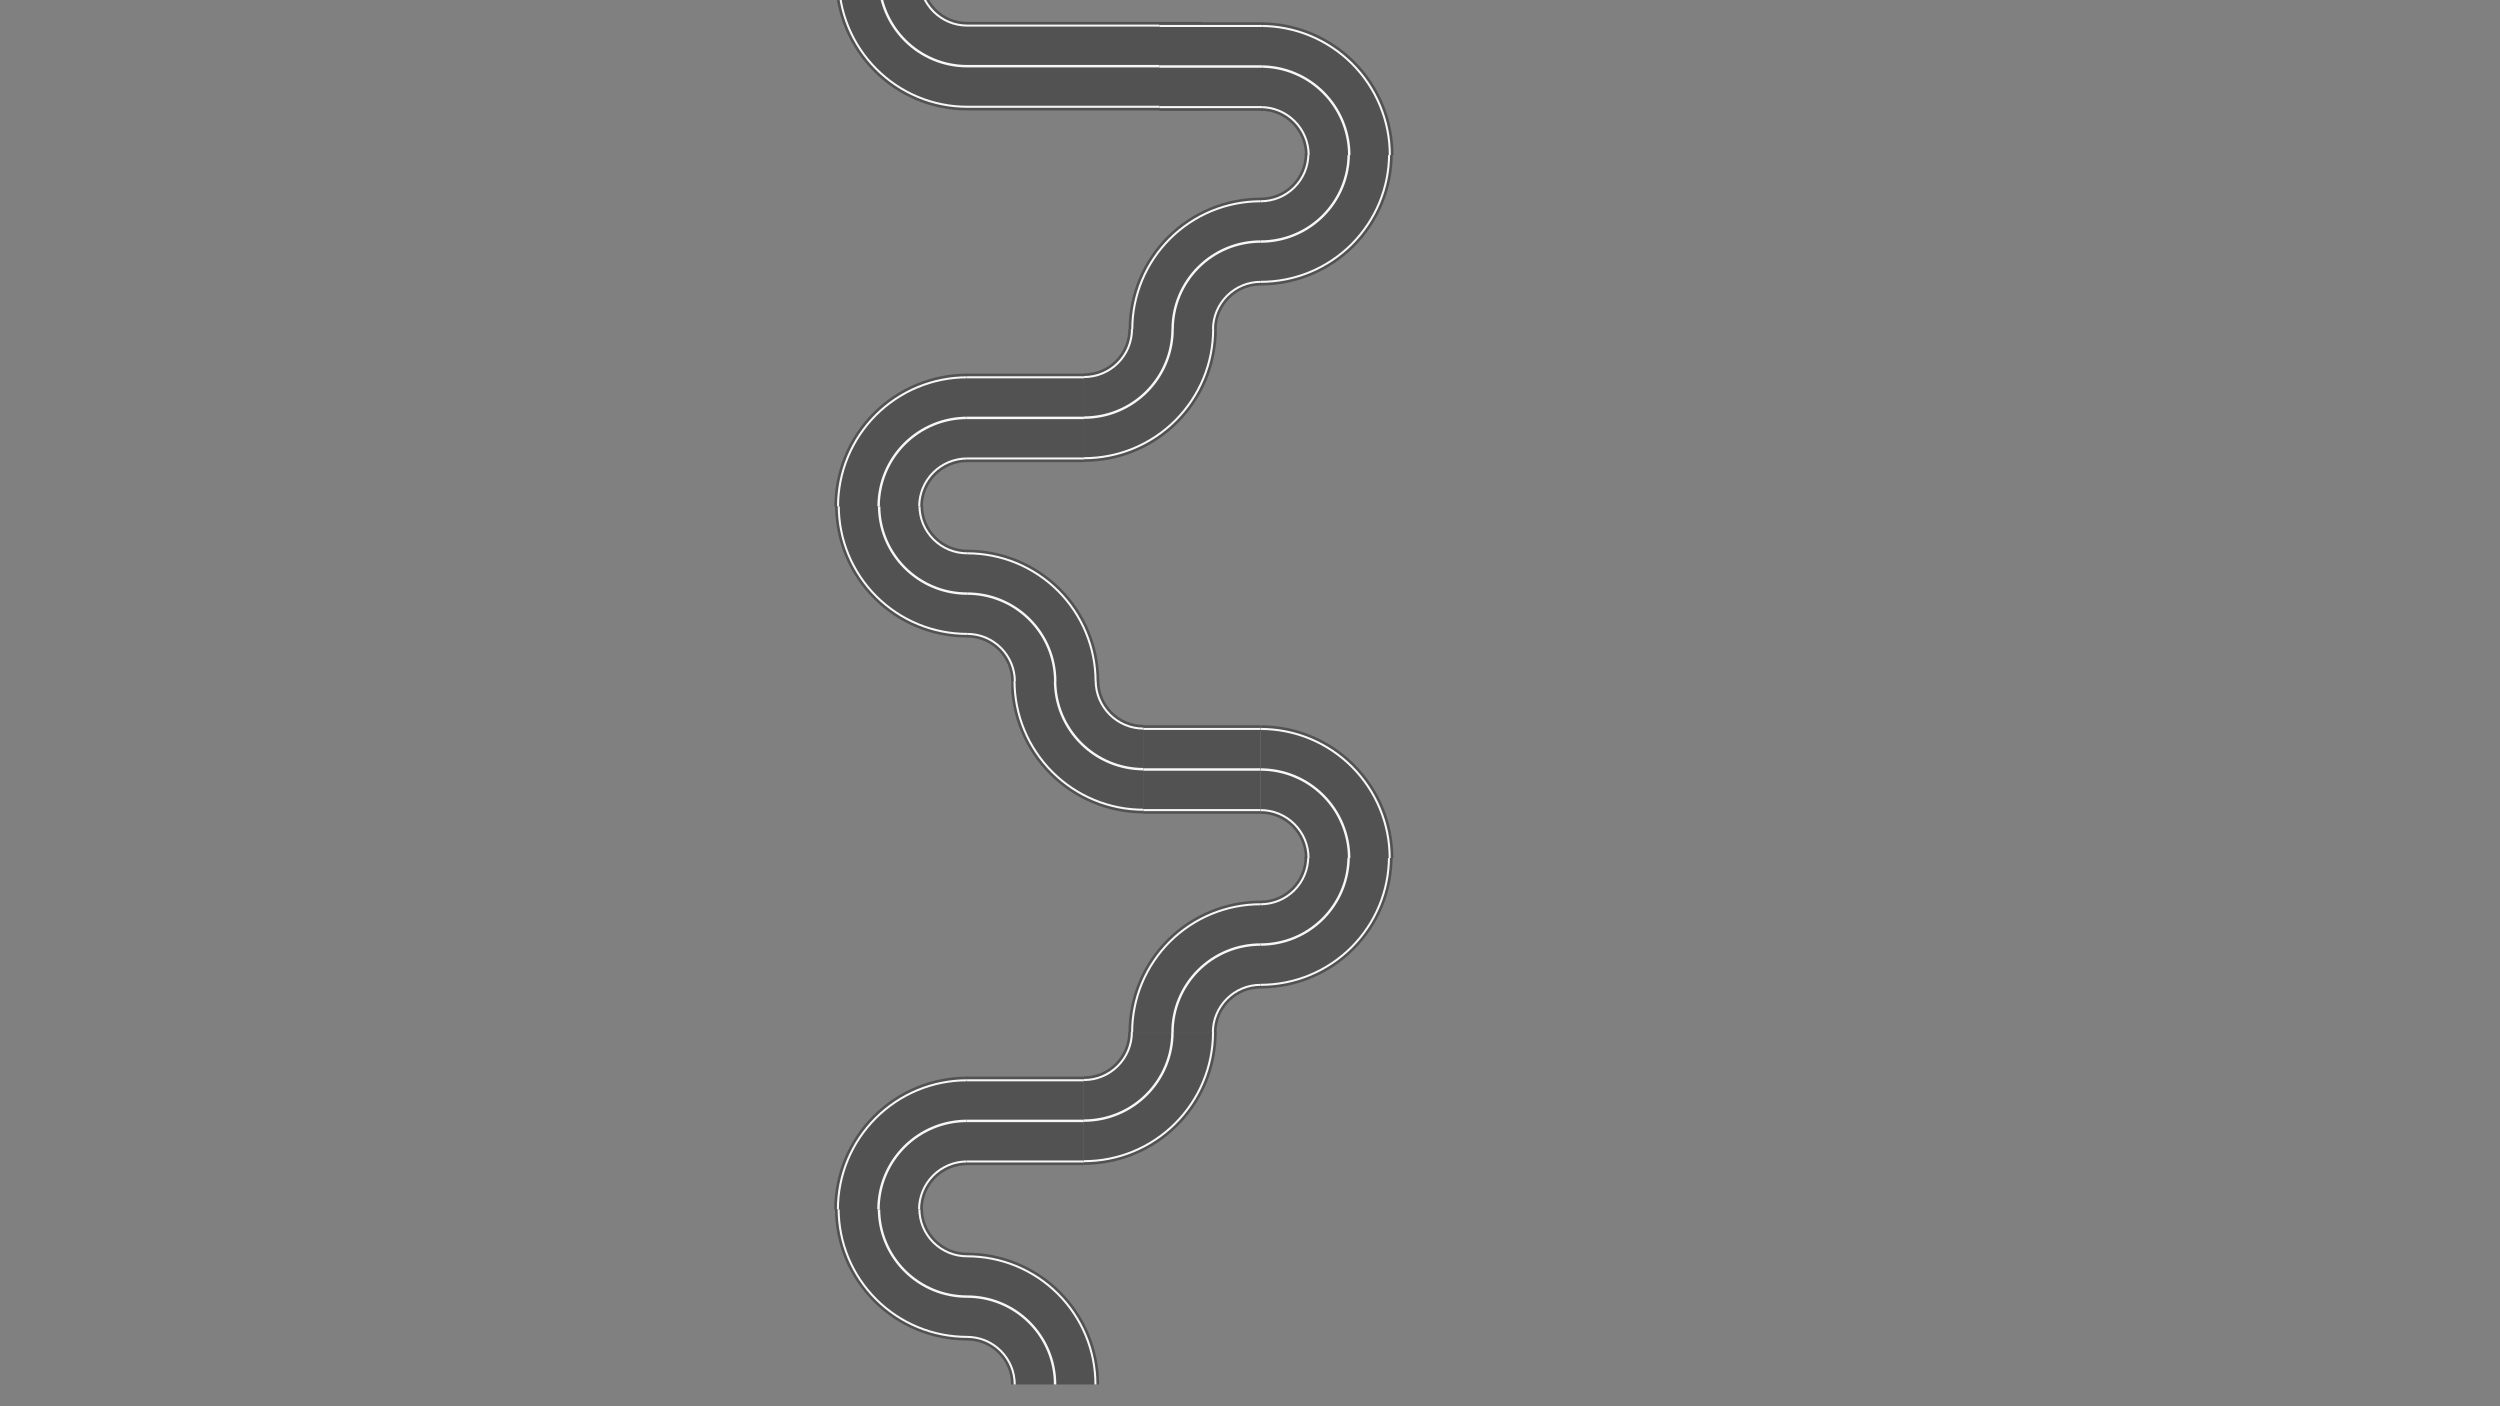 <svg xmlns="http://www.w3.org/2000/svg" xmlns:xlink="http://www.w3.org/1999/xlink" width="1920" zoomAndPan="magnify" viewBox="0 0 1440 810" height="1080" preserveAspectRatio="xMidYMid meet" version="1.0"><rect x="0" y="0" width="1440" height="810" fill="#808080" stroke="none"/><defs><clipPath id="a7f97deaba"><path d="M 480.852 0 L 692.352 0 L 692.352 63.621 L 480.852 63.621 Z M 480.852 0 " clip-rule="nonzero"/></clipPath><clipPath id="700c9e5f57"><path d="M 505 0 L 692.352 0 L 692.352 39 L 505 39 Z M 505 0 " clip-rule="nonzero"/></clipPath><clipPath id="6a37f607d3"><path d="M 482 0 L 692.352 0 L 692.352 63 L 482 63 Z M 482 0 " clip-rule="nonzero"/></clipPath><clipPath id="191a17c1ea"><path d="M 529 0 L 692.352 0 L 692.352 16 L 529 16 Z M 529 0 " clip-rule="nonzero"/></clipPath><clipPath id="0723689d15"><path d="M 650.035 88.496 L 802.285 88.496 L 802.285 189.746 L 650.035 189.746 Z M 650.035 88.496 " clip-rule="nonzero"/></clipPath><clipPath id="7c2ecef7d4"><path d="M 726 88.496 L 778 88.496 L 778 140 L 726 140 Z M 726 88.496 " clip-rule="nonzero"/></clipPath><clipPath id="411dab19c9"><path d="M 726 88.496 L 801 88.496 L 801 163 L 726 163 Z M 726 88.496 " clip-rule="nonzero"/></clipPath><clipPath id="73372b2192"><path d="M 726 88.496 L 755 88.496 L 755 117 L 726 117 Z M 726 88.496 " clip-rule="nonzero"/></clipPath><clipPath id="777d02988e"><path d="M 674 138 L 727 138 L 727 189.746 L 674 189.746 Z M 674 138 " clip-rule="nonzero"/></clipPath><clipPath id="3ce01828db"><path d="M 651 115 L 727 115 L 727 189.746 L 651 189.746 Z M 651 115 " clip-rule="nonzero"/></clipPath><clipPath id="78a8068e88"><path d="M 698 161 L 727 161 L 727 189.746 L 698 189.746 Z M 698 161 " clip-rule="nonzero"/></clipPath><clipPath id="4af697faa4"><path d="M 481 291.305 L 633.219 291.305 L 633.219 392.297 L 481 392.297 Z M 481 291.305 " clip-rule="nonzero"/></clipPath><clipPath id="975aeb5cd0"><path d="M 557 341 L 609 341 L 609 392.297 L 557 392.297 Z M 557 341 " clip-rule="nonzero"/></clipPath><clipPath id="1de8e75ec0"><path d="M 557 318 L 632 318 L 632 392.297 L 557 392.297 Z M 557 318 " clip-rule="nonzero"/></clipPath><clipPath id="280b77afe3"><path d="M 557 364 L 586 364 L 586 392.297 L 557 392.297 Z M 557 364 " clip-rule="nonzero"/></clipPath><clipPath id="e66d56277e"><path d="M 505 291.305 L 558 291.305 L 558 343 L 505 343 Z M 505 291.305 " clip-rule="nonzero"/></clipPath><clipPath id="ee45ea6314"><path d="M 482 291.305 L 558 291.305 L 558 366 L 482 366 Z M 482 291.305 " clip-rule="nonzero"/></clipPath><clipPath id="dc62e1e638"><path d="M 529 291.305 L 558 291.305 L 558 320 L 529 320 Z M 529 291.305 " clip-rule="nonzero"/></clipPath><clipPath id="6fe024ac06"><path d="M 726.168 12.82 L 802.668 12.82 L 802.668 89.32 L 726.168 89.32 Z M 726.168 12.82 " clip-rule="nonzero"/></clipPath><clipPath id="9797e7d493"><path d="M 726.168 37 L 778 37 L 778 89.32 L 726.168 89.32 Z M 726.168 37 " clip-rule="nonzero"/></clipPath><clipPath id="c0932c8555"><path d="M 726.168 14 L 802 14 L 802 89.32 L 726.168 89.32 Z M 726.168 14 " clip-rule="nonzero"/></clipPath><clipPath id="50dbd0c97f"><path d="M 726.168 61 L 755 61 L 755 89.32 L 726.168 89.32 Z M 726.168 61 " clip-rule="nonzero"/></clipPath><clipPath id="2fe3d5db3a"><path d="M 480.867 215.203 L 557.086 215.203 L 557.086 291.703 L 480.867 291.703 Z M 480.867 215.203 " clip-rule="nonzero"/></clipPath><clipPath id="18ba6b0e98"><path d="M 505 239 L 557.086 239 L 557.086 291.703 L 505 291.703 Z M 505 239 " clip-rule="nonzero"/></clipPath><clipPath id="d8c963f7ea"><path d="M 482 216 L 557.086 216 L 557.086 291.703 L 482 291.703 Z M 482 216 " clip-rule="nonzero"/></clipPath><clipPath id="093a48679f"><path d="M 528 263 L 557.086 263 L 557.086 291.703 L 528 291.703 Z M 528 263 " clip-rule="nonzero"/></clipPath><clipPath id="f24af5346d"><path d="M 624.41 189.809 L 700.91 189.809 L 700.91 266.051 L 624.41 266.051 Z M 624.41 189.809 " clip-rule="nonzero"/></clipPath><clipPath id="63db417d7d"><path d="M 624.41 189.809 L 677 189.809 L 677 242 L 624.41 242 Z M 624.41 189.809 " clip-rule="nonzero"/></clipPath><clipPath id="17421bd823"><path d="M 624.41 189.809 L 700 189.809 L 700 265 L 624.41 265 Z M 624.41 189.809 " clip-rule="nonzero"/></clipPath><clipPath id="88e882a8a8"><path d="M 624.41 189.809 L 653 189.809 L 653 218 L 624.41 218 Z M 624.41 189.809 " clip-rule="nonzero"/></clipPath><clipPath id="9e9639752f"><path d="M 582.484 392.305 L 658.727 392.305 L 658.727 468.547 L 582.484 468.547 Z M 582.484 392.305 " clip-rule="nonzero"/></clipPath><clipPath id="93aaf64545"><path d="M 607 392.305 L 658.727 392.305 L 658.727 444 L 607 444 Z M 607 392.305 " clip-rule="nonzero"/></clipPath><clipPath id="6d77b437c4"><path d="M 583 392.305 L 658.727 392.305 L 658.727 468 L 583 468 Z M 583 392.305 " clip-rule="nonzero"/></clipPath><clipPath id="2c047acd31"><path d="M 630 392.305 L 658.727 392.305 L 658.727 421 L 630 421 Z M 630 392.305 " clip-rule="nonzero"/></clipPath><clipPath id="dc41d6c5b9"><path d="M 556.852 215.203 L 624.352 215.203 L 624.352 266.203 L 556.852 266.203 Z M 556.852 215.203 " clip-rule="nonzero"/></clipPath><clipPath id="0bd7847543"><path d="M 556.852 239 L 624.352 239 L 624.352 242 L 556.852 242 Z M 556.852 239 " clip-rule="nonzero"/></clipPath><clipPath id="d3e0842016"><path d="M 556.852 216 L 624.352 216 L 624.352 218 L 556.852 218 Z M 556.852 216 " clip-rule="nonzero"/></clipPath><clipPath id="10fdb362d1"><path d="M 556.852 263 L 624.352 263 L 624.352 265 L 556.852 265 Z M 556.852 263 " clip-rule="nonzero"/></clipPath><clipPath id="55e60b419e"><path d="M 658.543 417.742 L 726.043 417.742 L 726.043 468.742 L 658.543 468.742 Z M 658.543 417.742 " clip-rule="nonzero"/></clipPath><clipPath id="432385e795"><path d="M 658.543 442 L 726.043 442 L 726.043 444 L 658.543 444 Z M 658.543 442 " clip-rule="nonzero"/></clipPath><clipPath id="7b43d5c59b"><path d="M 658.543 419 L 726.043 419 L 726.043 421 L 658.543 421 Z M 658.543 419 " clip-rule="nonzero"/></clipPath><clipPath id="e5edb8c665"><path d="M 658.543 466 L 726.043 466 L 726.043 468 L 658.543 468 Z M 658.543 466 " clip-rule="nonzero"/></clipPath><clipPath id="f09494a69f"><path d="M 667.77 12.82 L 727.02 12.82 L 727.02 63.82 L 667.77 63.82 Z M 667.77 12.82 " clip-rule="nonzero"/></clipPath><clipPath id="b52d8e0ada"><path d="M 667.77 37 L 727.02 37 L 727.02 40 L 667.77 40 Z M 667.77 37 " clip-rule="nonzero"/></clipPath><clipPath id="d5a7dc8c84"><path d="M 667.77 14 L 727.02 14 L 727.02 16 L 667.77 16 Z M 667.77 14 " clip-rule="nonzero"/></clipPath><clipPath id="6f8b058f0e"><path d="M 667.77 61 L 727.02 61 L 727.02 63 L 667.77 63 Z M 667.77 61 " clip-rule="nonzero"/></clipPath><clipPath id="ab91b1685c"><path d="M 650 493.422 L 802.203 493.422 L 802.203 594.672 L 650 594.672 Z M 650 493.422 " clip-rule="nonzero"/></clipPath><clipPath id="165b1c4297"><path d="M 726 493.422 L 778 493.422 L 778 545 L 726 545 Z M 726 493.422 " clip-rule="nonzero"/></clipPath><clipPath id="bd9b4b834f"><path d="M 726 493.422 L 801 493.422 L 801 568 L 726 568 Z M 726 493.422 " clip-rule="nonzero"/></clipPath><clipPath id="f2bcee5be8"><path d="M 726 493.422 L 755 493.422 L 755 522 L 726 522 Z M 726 493.422 " clip-rule="nonzero"/></clipPath><clipPath id="529f435c43"><path d="M 674 543 L 727 543 L 727 594.672 L 674 594.672 Z M 674 543 " clip-rule="nonzero"/></clipPath><clipPath id="e15c391028"><path d="M 651 520 L 727 520 L 727 594.672 L 651 594.672 Z M 651 520 " clip-rule="nonzero"/></clipPath><clipPath id="197a7eb0b3"><path d="M 698 566 L 727 566 L 727 594.672 L 698 594.672 Z M 698 566 " clip-rule="nonzero"/></clipPath><clipPath id="a75d6496b9"><path d="M 480.887 696.227 L 633.137 696.227 L 633.137 797.219 L 480.887 797.219 Z M 480.887 696.227 " clip-rule="nonzero"/></clipPath><clipPath id="0e8f3a764e"><path d="M 557 746 L 609 746 L 609 797.219 L 557 797.219 Z M 557 746 " clip-rule="nonzero"/></clipPath><clipPath id="182c9e99eb"><path d="M 557 723 L 632 723 L 632 797.219 L 557 797.219 Z M 557 723 " clip-rule="nonzero"/></clipPath><clipPath id="2000b512d8"><path d="M 557 769 L 586 769 L 586 797.219 L 557 797.219 Z M 557 769 " clip-rule="nonzero"/></clipPath><clipPath id="e2aa8e9610"><path d="M 505 696.227 L 558 696.227 L 558 748 L 505 748 Z M 505 696.227 " clip-rule="nonzero"/></clipPath><clipPath id="d206a54347"><path d="M 482 696.227 L 558 696.227 L 558 771 L 482 771 Z M 482 696.227 " clip-rule="nonzero"/></clipPath><clipPath id="3820583161"><path d="M 528 696.227 L 558 696.227 L 558 725 L 528 725 Z M 528 696.227 " clip-rule="nonzero"/></clipPath><clipPath id="61fb5e8561"><path d="M 726.09 417.742 L 802.59 417.742 L 802.59 494.242 L 726.09 494.242 Z M 726.09 417.742 " clip-rule="nonzero"/></clipPath><clipPath id="740b0546ef"><path d="M 726.09 442 L 778 442 L 778 494.242 L 726.09 494.242 Z M 726.09 442 " clip-rule="nonzero"/></clipPath><clipPath id="c815710bdb"><path d="M 726.09 419 L 802 419 L 802 494.242 L 726.09 494.242 Z M 726.09 419 " clip-rule="nonzero"/></clipPath><clipPath id="094d353d77"><path d="M 726.09 466 L 755 466 L 755 494.242 L 726.09 494.242 Z M 726.09 466 " clip-rule="nonzero"/></clipPath><clipPath id="0791deba7d"><path d="M 480.789 620.125 L 557.008 620.125 L 557.008 696.625 L 480.789 696.625 Z M 480.789 620.125 " clip-rule="nonzero"/></clipPath><clipPath id="a5881ff50f"><path d="M 505 644 L 557.008 644 L 557.008 696.625 L 505 696.625 Z M 505 644 " clip-rule="nonzero"/></clipPath><clipPath id="1f79066592"><path d="M 482 621 L 557.008 621 L 557.008 696.625 L 482 696.625 Z M 482 621 " clip-rule="nonzero"/></clipPath><clipPath id="a58b66e325"><path d="M 528 668 L 557.008 668 L 557.008 696.625 L 528 696.625 Z M 528 668 " clip-rule="nonzero"/></clipPath><clipPath id="5b9bf193a3"><path d="M 624.332 594.73 L 700.832 594.73 L 700.832 670.973 L 624.332 670.973 Z M 624.332 594.73 " clip-rule="nonzero"/></clipPath><clipPath id="4e19800ab7"><path d="M 624.332 594.73 L 677 594.73 L 677 647 L 624.332 647 Z M 624.332 594.73 " clip-rule="nonzero"/></clipPath><clipPath id="ce87eb7340"><path d="M 624.332 594.73 L 700 594.73 L 700 670 L 624.332 670 Z M 624.332 594.73 " clip-rule="nonzero"/></clipPath><clipPath id="e686e8db64"><path d="M 624.332 594.73 L 653 594.73 L 653 623 L 624.332 623 Z M 624.332 594.73 " clip-rule="nonzero"/></clipPath><clipPath id="45f1a682f0"><path d="M 556.773 620.125 L 624.273 620.125 L 624.273 671.125 L 556.773 671.125 Z M 556.773 620.125 " clip-rule="nonzero"/></clipPath><clipPath id="1fc26a1f45"><path d="M 556.773 644 L 624.273 644 L 624.273 647 L 556.773 647 Z M 556.773 644 " clip-rule="nonzero"/></clipPath><clipPath id="49d52d8776"><path d="M 556.773 621 L 624.273 621 L 624.273 623 L 556.773 623 Z M 556.773 621 " clip-rule="nonzero"/></clipPath><clipPath id="ad8afd2957"><path d="M 556.773 668 L 624.273 668 L 624.273 670 L 556.773 670 Z M 556.773 668 " clip-rule="nonzero"/></clipPath></defs><g clip-path="url(#a7f97deaba)"><path fill="#525252" d="M 482.43 2.023 C 483.398 6.941 484.855 11.773 486.77 16.41 C 490.59 25.684 496.242 34.152 503.273 41.215 C 510.305 48.281 518.73 53.961 527.965 57.801 C 532.578 59.723 537.387 61.188 542.285 62.16 C 547.102 63.121 552.004 63.602 556.875 63.621 L 556.875 63.625 L 692.23 63.625 L 692.23 12.625 L 557.109 12.625 C 553.723 12.613 550.461 11.961 547.406 10.691 C 544.359 9.426 541.531 7.531 539.164 5.152 C 536.801 2.773 534.914 -0.062 533.656 -3.129 C 532.391 -6.191 531.742 -9.473 531.73 -12.879 L 480.973 -12.879 C 480.977 -7.906 481.461 -2.898 482.43 2.023 " fill-opacity="1" fill-rule="nonzero"/></g><g clip-path="url(#700c9e5f57)"><path fill="#f7f7f7" d="M 520.723 23.688 C 525.484 28.473 531.188 32.312 537.414 34.898 C 543.566 37.469 550.219 38.797 556.875 38.828 L 556.875 38.832 L 692.23 38.832 L 692.23 37.414 L 557.109 37.414 C 550.559 37.414 544.008 36.117 537.957 33.59 C 531.898 31.074 526.352 27.34 521.719 22.684 C 517.086 18.027 513.371 12.453 510.863 6.371 C 508.348 0.289 507.062 -6.293 507.059 -12.879 L 505.648 -12.879 C 505.648 -6.109 506.973 0.66 509.559 6.914 C 512.137 13.168 515.957 18.898 520.723 23.688 " fill-opacity="1" fill-rule="nonzero"/></g><g clip-path="url(#6a37f607d3)"><path fill="#f7f7f7" d="M 483.93 1.723 C 484.879 6.547 486.305 11.281 488.18 15.82 C 491.926 24.91 497.461 33.207 504.355 40.133 C 511.246 47.055 519.504 52.621 528.551 56.383 C 533.07 58.266 537.781 59.703 542.578 60.656 C 547.301 61.594 552.102 62.066 556.875 62.086 L 692.23 62.086 L 692.23 60.906 L 557.109 60.906 C 552.336 60.902 547.531 60.438 542.805 59.496 C 538.086 58.559 533.445 57.145 529 55.293 C 520.098 51.59 511.969 46.113 505.184 39.297 C 498.402 32.48 492.949 24.316 489.266 15.367 C 487.418 10.898 486.016 6.242 485.082 1.496 C 484.145 -3.25 483.68 -8.078 483.676 -12.879 L 482.5 -12.879 C 482.508 -8.004 482.977 -3.098 483.93 1.723 " fill-opacity="1" fill-rule="nonzero"/></g><g clip-path="url(#191a17c1ea)"><path fill="#f7f7f7" d="M 537.254 7.074 C 539.871 9.699 542.996 11.797 546.371 13.199 C 549.68 14.578 553.223 15.297 556.875 15.336 L 556.875 15.34 L 692.23 15.34 L 692.23 14.156 L 557.109 14.156 C 553.527 14.148 550.059 13.457 546.82 12.109 C 543.586 10.766 540.594 8.758 538.086 6.238 C 535.582 3.719 533.582 0.711 532.242 -2.539 C 530.902 -5.793 530.215 -9.273 530.207 -12.879 L 529.031 -12.879 C 529.039 -9.125 529.758 -5.484 531.16 -2.086 C 532.555 1.309 534.641 4.445 537.254 7.074 " fill-opacity="1" fill-rule="nonzero"/></g><g clip-path="url(#0723689d15)"><path fill="#525252" d="M 702.719 180.086 C 703.98 177.047 705.863 174.227 708.227 171.867 C 710.594 169.508 713.414 167.629 716.461 166.371 C 719.512 165.109 722.77 164.461 726.16 164.453 C 731.105 164.449 736.086 163.969 740.977 163 C 745.871 162.035 750.676 160.582 755.285 158.672 C 764.508 154.859 772.93 149.223 779.957 142.207 C 786.984 135.195 792.629 126.789 796.449 117.582 C 798.363 112.98 799.816 108.184 800.785 103.297 C 801.754 98.414 802.234 93.445 802.238 88.508 L 751.52 88.508 C 751.512 91.891 750.859 95.145 749.598 98.188 C 748.34 101.227 746.453 104.047 744.09 106.406 C 741.727 108.766 738.902 110.648 735.855 111.906 C 732.805 113.164 729.547 113.812 726.16 113.824 C 721.215 113.828 716.234 114.305 711.34 115.273 C 706.449 116.242 701.645 117.695 697.035 119.602 C 687.809 123.414 679.391 129.051 672.363 136.066 C 665.336 143.078 659.688 151.484 655.867 160.695 C 653.957 165.293 652.5 170.09 651.531 174.977 C 650.562 179.859 650.082 184.832 650.078 189.77 L 700.801 189.77 C 700.809 186.387 701.457 183.133 702.719 180.086 " fill-opacity="1" fill-rule="nonzero"/></g><g clip-path="url(#7c2ecef7d4)"><path fill="#f7f7f7" d="M 761.527 123.812 C 756.895 128.434 751.352 132.141 745.301 134.641 C 739.254 137.148 732.711 138.43 726.16 138.434 L 726.16 139.84 C 732.891 139.84 739.621 138.52 745.84 135.938 C 752.062 133.367 757.762 129.555 762.523 124.805 C 767.281 120.055 771.102 114.363 773.676 108.152 C 776.258 101.945 777.582 95.227 777.582 88.508 L 776.176 88.508 C 776.172 95.047 774.887 101.578 772.371 107.617 C 769.871 113.656 766.156 119.188 761.527 123.812 " fill-opacity="1" fill-rule="nonzero"/></g><g clip-path="url(#411dab19c9)"><path fill="#f7f7f7" d="M 793.953 116.547 C 790.273 125.43 784.824 133.535 778.047 140.305 C 771.27 147.07 763.145 152.508 754.25 156.184 C 749.805 158.023 745.172 159.426 740.453 160.355 C 735.734 161.289 730.93 161.754 726.16 161.758 L 726.16 162.93 C 731.008 162.926 735.887 162.453 740.68 161.504 C 745.477 160.559 750.184 159.137 754.699 157.266 C 763.738 153.531 771.988 148.008 778.875 141.133 C 785.762 134.258 791.297 126.023 795.039 116.996 C 796.914 112.488 798.34 107.789 799.289 103.004 C 800.238 98.219 800.711 93.348 800.711 88.508 L 799.539 88.508 C 799.535 93.27 799.07 98.066 798.137 102.773 C 797.203 107.484 795.797 112.113 793.953 116.547 " fill-opacity="1" fill-rule="nonzero"/></g><g clip-path="url(#73372b2192)"><path fill="#f7f7f7" d="M 726.16 116.52 C 729.895 116.508 733.512 115.793 736.891 114.395 C 740.266 113 743.387 110.922 746 108.312 C 748.613 105.703 750.699 102.59 752.094 99.219 C 753.492 95.848 754.211 92.234 754.219 88.508 L 753.047 88.508 C 753.035 92.082 752.348 95.543 751.008 98.77 C 749.672 101.996 747.676 104.984 745.172 107.484 C 742.664 109.984 739.672 111.98 736.441 113.312 C 733.207 114.648 729.742 115.336 726.16 115.348 L 726.16 116.52 " fill-opacity="1" fill-rule="nonzero"/></g><g clip-path="url(#777d02988e)"><path fill="#f7f7f7" d="M 690.793 154.465 C 695.426 149.844 700.969 146.137 707.02 143.637 C 713.062 141.129 719.609 139.844 726.16 139.84 L 726.16 138.434 C 719.43 138.438 712.695 139.758 706.477 142.336 C 700.258 144.906 694.559 148.719 689.797 153.469 C 685.035 158.223 681.219 163.91 678.645 170.121 C 676.059 176.328 674.738 183.051 674.734 189.77 L 676.145 189.77 C 676.145 183.23 677.434 176.695 679.945 170.66 C 682.449 164.621 686.164 159.086 690.793 154.465 " fill-opacity="1" fill-rule="nonzero"/></g><g clip-path="url(#3ce01828db)"><path fill="#f7f7f7" d="M 658.363 161.727 C 662.047 152.844 667.492 144.738 674.27 137.973 C 681.051 131.203 689.172 125.77 698.066 122.09 C 702.516 120.25 707.145 118.852 711.867 117.918 C 716.582 116.984 721.387 116.52 726.16 116.52 L 726.16 115.348 C 721.312 115.352 716.43 115.82 711.637 116.77 C 706.844 117.715 702.133 119.141 697.617 121.008 C 688.578 124.746 680.328 130.27 673.441 137.145 C 666.555 144.016 661.023 152.254 657.277 161.277 C 655.406 165.785 653.98 170.484 653.031 175.273 C 652.082 180.059 651.609 184.93 651.605 189.77 L 652.781 189.77 C 652.785 185.004 653.246 180.211 654.184 175.5 C 655.117 170.789 656.52 166.164 658.363 161.727 " fill-opacity="1" fill-rule="nonzero"/></g><g clip-path="url(#78a8068e88)"><path fill="#f7f7f7" d="M 701.312 179.504 C 702.648 176.277 704.645 173.289 707.148 170.789 C 709.652 168.289 712.645 166.297 715.875 164.961 C 719.113 163.625 722.578 162.938 726.16 162.93 L 726.16 161.758 C 722.426 161.766 718.805 162.48 715.426 163.879 C 712.051 165.273 708.93 167.355 706.316 169.961 C 703.707 172.57 701.621 175.688 700.227 179.055 C 698.828 182.426 698.105 186.039 698.098 189.77 L 699.273 189.77 C 699.281 186.191 699.969 182.734 701.312 179.504 " fill-opacity="1" fill-rule="nonzero"/></g><g clip-path="url(#4af697faa4)"><path fill="#525252" d="M 533.652 300.965 C 534.914 304.004 536.797 306.824 539.16 309.184 C 541.527 311.543 544.348 313.426 547.395 314.684 C 550.445 315.941 553.703 316.59 557.094 316.602 C 562.039 316.602 567.016 317.086 571.91 318.051 C 576.805 319.02 581.609 320.473 586.219 322.379 C 595.441 326.191 603.863 331.828 610.891 338.844 C 617.914 345.859 623.562 354.262 627.383 363.473 C 629.293 368.07 630.75 372.867 631.719 377.754 C 632.688 382.637 633.168 387.609 633.172 392.547 L 582.453 392.547 C 582.445 389.164 581.793 385.91 580.531 382.863 C 579.273 379.824 577.387 377.004 575.023 374.645 C 572.66 372.285 569.836 370.406 566.789 369.148 C 563.738 367.887 560.48 367.238 557.094 367.23 C 552.148 367.227 547.168 366.746 542.273 365.777 C 537.383 364.812 532.578 363.359 527.969 361.449 C 518.742 357.637 510.32 352 503.297 344.984 C 496.27 337.973 490.621 329.566 486.801 320.359 C 484.891 315.758 483.434 310.961 482.465 306.074 C 481.496 301.191 481.016 296.219 481.012 291.285 L 531.734 291.285 C 531.742 294.668 532.391 297.918 533.652 300.965 " fill-opacity="1" fill-rule="nonzero"/></g><g clip-path="url(#975aeb5cd0)"><path fill="#f7f7f7" d="M 592.457 357.242 C 587.828 352.621 582.281 348.914 576.234 346.414 C 570.188 343.906 563.641 342.621 557.094 342.617 L 557.094 341.211 C 563.824 341.215 570.555 342.535 576.773 345.113 C 582.996 347.684 588.695 351.496 593.453 356.246 C 598.215 361 602.031 366.688 604.609 372.898 C 607.191 379.105 608.516 385.828 608.516 392.547 L 607.109 392.547 C 607.105 386.008 605.82 379.473 603.305 373.438 C 600.801 367.398 597.09 361.863 592.457 357.242 " fill-opacity="1" fill-rule="nonzero"/></g><g clip-path="url(#1de8e75ec0)"><path fill="#f7f7f7" d="M 624.887 364.504 C 621.207 355.621 615.758 347.516 608.98 340.75 C 602.203 333.984 594.078 328.547 585.184 324.867 C 580.738 323.027 576.105 321.629 571.387 320.695 C 566.668 319.762 561.863 319.297 557.094 319.293 L 557.094 318.125 C 561.941 318.129 566.82 318.598 571.613 319.547 C 576.41 320.492 581.117 321.918 585.633 323.785 C 594.672 327.523 602.922 333.047 609.809 339.922 C 616.695 346.793 622.23 355.031 625.973 364.055 C 627.844 368.562 629.273 373.262 630.219 378.051 C 631.172 382.836 631.641 387.707 631.645 392.547 L 630.473 392.547 C 630.469 387.781 630.004 382.988 629.07 378.277 C 628.137 373.566 626.73 368.941 624.887 364.504 " fill-opacity="1" fill-rule="nonzero"/></g><g clip-path="url(#280b77afe3)"><path fill="#f7f7f7" d="M 557.094 364.535 C 560.828 364.543 564.445 365.258 567.824 366.656 C 571.199 368.051 574.32 370.133 576.934 372.738 C 579.547 375.348 581.629 378.465 583.027 381.832 C 584.426 385.203 585.145 388.816 585.152 392.547 L 583.977 392.547 C 583.969 388.969 583.281 385.512 581.941 382.281 C 580.605 379.055 578.609 376.066 576.105 373.566 C 573.598 371.066 570.605 369.074 567.375 367.738 C 564.141 366.402 560.676 365.715 557.094 365.707 L 557.094 364.535 " fill-opacity="1" fill-rule="nonzero"/></g><g clip-path="url(#e66d56277e)"><path fill="#f7f7f7" d="M 521.727 326.586 C 526.355 331.211 531.902 334.918 537.949 337.414 C 543.996 339.926 550.543 341.207 557.094 341.211 L 557.094 342.617 C 550.363 342.617 543.629 341.297 537.41 338.715 C 531.191 336.145 525.492 332.332 520.73 327.582 C 515.969 322.832 512.152 317.141 509.578 310.93 C 506.992 304.723 505.672 298.004 505.668 291.285 L 507.078 291.285 C 507.078 297.824 508.367 304.355 510.879 310.395 C 513.383 316.43 517.094 321.965 521.727 326.586 " fill-opacity="1" fill-rule="nonzero"/></g><g clip-path="url(#ee45ea6314)"><path fill="#f7f7f7" d="M 489.297 319.324 C 492.98 328.207 498.426 336.312 505.203 343.078 C 511.984 349.848 520.105 355.285 529 358.961 C 533.445 360.801 538.078 362.203 542.797 363.133 C 547.516 364.066 552.32 364.531 557.094 364.535 L 557.094 365.707 C 552.246 365.703 547.363 365.23 542.57 364.281 C 537.777 363.336 533.066 361.914 528.551 360.043 C 519.512 356.309 511.262 350.785 504.375 343.906 C 497.488 337.035 491.953 328.797 488.211 319.773 C 486.34 315.266 484.914 310.566 483.965 305.781 C 483.016 300.996 482.543 296.125 482.539 291.285 L 483.715 291.285 C 483.719 296.047 484.18 300.844 485.117 305.551 C 486.051 310.262 487.453 314.891 489.297 319.324 " fill-opacity="1" fill-rule="nonzero"/></g><g clip-path="url(#dc62e1e638)"><path fill="#f7f7f7" d="M 532.242 301.547 C 533.578 304.773 535.578 307.762 538.082 310.262 C 540.586 312.762 543.578 314.758 546.809 316.09 C 550.047 317.426 553.508 318.113 557.094 318.125 L 557.094 319.293 C 553.359 319.285 549.738 318.57 546.359 317.172 C 542.984 315.777 539.863 313.699 537.25 311.09 C 534.641 308.48 532.555 305.367 531.16 301.996 C 529.758 298.625 529.039 295.012 529.031 291.285 L 530.207 291.285 C 530.215 294.859 530.902 298.32 532.242 301.547 " fill-opacity="1" fill-rule="nonzero"/></g><g clip-path="url(#6fe024ac06)"><path fill="#525252" d="M 751.668 89.32 C 751.66 85.914 751.008 82.637 749.734 79.566 C 748.469 76.508 746.574 73.664 744.199 71.289 C 741.82 68.91 738.98 67.016 735.918 65.75 C 732.852 64.48 729.574 63.828 726.168 63.82 L 726.168 12.82 C 731.141 12.824 736.148 13.309 741.066 14.281 C 745.988 15.254 750.82 16.719 755.453 18.641 C 764.73 22.48 773.195 28.16 780.262 35.227 C 787.328 42.289 793.004 50.758 796.848 60.031 C 798.77 64.668 800.23 69.5 801.203 74.418 C 802.18 79.34 802.664 84.348 802.668 89.32 L 751.668 89.32 " fill-opacity="1" fill-rule="nonzero"/></g><g clip-path="url(#9797e7d493)"><path fill="#f7f7f7" d="M 762.73 52.754 C 757.945 47.969 752.215 44.129 745.957 41.543 C 739.703 38.941 732.934 37.613 726.168 37.609 L 726.168 39.027 C 732.754 39.031 739.336 40.324 745.414 42.852 C 751.496 45.367 757.074 49.102 761.73 53.758 C 766.387 58.414 770.117 63.988 772.637 70.07 C 775.164 76.152 776.457 82.734 776.461 89.32 L 777.875 89.32 C 777.875 82.551 776.543 75.781 773.945 69.527 C 771.355 63.273 767.516 57.543 762.73 52.754 " fill-opacity="1" fill-rule="nonzero"/></g><g clip-path="url(#c0932c8555)"><path fill="#f7f7f7" d="M 799.699 74.719 C 798.746 69.895 797.312 65.164 795.43 60.621 C 791.664 51.531 786.102 43.234 779.176 36.309 C 772.254 29.387 763.953 23.82 754.867 20.059 C 750.324 18.176 745.59 16.742 740.77 15.785 C 735.949 14.832 731.043 14.355 726.168 14.355 L 726.168 15.535 C 730.965 15.539 735.797 16.004 740.539 16.945 C 745.285 17.883 749.945 19.297 754.414 21.148 C 763.359 24.852 771.527 30.328 778.34 37.145 C 785.156 43.961 790.633 52.129 794.34 61.074 C 796.191 65.543 797.602 70.203 798.543 74.945 C 799.48 79.691 799.949 84.52 799.953 89.32 L 801.133 89.32 C 801.129 84.445 800.656 79.539 799.699 74.719 " fill-opacity="1" fill-rule="nonzero"/></g><g clip-path="url(#50dbd0c97f)"><path fill="#f7f7f7" d="M 746.117 69.367 C 743.492 66.742 740.352 64.645 736.957 63.242 C 733.562 61.836 729.922 61.113 726.168 61.105 L 726.168 62.285 C 729.77 62.293 733.254 62.984 736.508 64.332 C 739.754 65.676 742.766 67.688 745.285 70.203 C 747.801 72.723 749.809 75.73 751.152 78.98 C 752.5 82.234 753.195 85.715 753.203 89.32 L 754.383 89.32 C 754.375 85.566 753.652 81.926 752.242 78.527 C 750.84 75.137 748.746 71.996 746.117 69.367 " fill-opacity="1" fill-rule="nonzero"/></g><g clip-path="url(#2fe3d5db3a)"><path fill="#525252" d="M 531.586 291.703 C 531.594 288.297 532.246 285.02 533.52 281.953 C 534.785 278.891 536.68 276.051 539.055 273.672 C 541.434 271.297 544.273 269.402 547.336 268.137 C 550.402 266.863 553.68 266.211 557.086 266.203 L 557.086 215.203 C 552.113 215.207 547.105 215.691 542.188 216.664 C 537.266 217.641 532.434 219.102 527.801 221.023 C 518.523 224.867 510.059 230.543 502.992 237.609 C 495.926 244.676 490.25 253.141 486.406 262.418 C 484.484 267.051 483.023 271.883 482.047 276.805 C 481.074 281.723 480.59 286.73 480.586 291.703 L 531.586 291.703 " fill-opacity="1" fill-rule="nonzero"/></g><g clip-path="url(#18ba6b0e98)"><path fill="#f7f7f7" d="M 520.523 255.141 C 525.309 250.355 531.039 246.516 537.297 243.926 C 543.547 241.328 550.32 239.996 557.086 239.996 L 557.086 241.41 C 550.5 241.414 543.918 242.707 537.84 245.234 C 531.754 247.75 526.18 251.484 521.523 256.141 C 516.867 260.797 513.133 266.371 510.617 272.457 C 508.09 278.535 506.797 285.117 506.793 291.703 L 505.379 291.703 C 505.379 284.938 506.711 278.164 509.309 271.914 C 511.898 265.656 515.738 259.926 520.523 255.141 " fill-opacity="1" fill-rule="nonzero"/></g><g clip-path="url(#d8c963f7ea)"><path fill="#f7f7f7" d="M 483.555 277.102 C 484.508 272.281 485.941 267.547 487.824 263.004 C 491.59 253.918 497.152 245.617 504.078 238.695 C 511 231.77 519.301 226.207 528.387 222.441 C 532.93 220.559 537.664 219.125 542.484 218.172 C 547.305 217.215 552.211 216.742 557.086 216.738 L 557.086 217.918 C 552.289 217.922 547.457 218.391 542.715 219.328 C 537.969 220.27 533.309 221.68 528.84 223.531 C 519.895 227.238 511.727 232.715 504.914 239.531 C 498.098 246.344 492.621 254.512 488.914 263.457 C 487.062 267.926 485.652 272.586 484.711 277.332 C 483.773 282.074 483.305 286.906 483.301 291.703 L 482.121 291.703 C 482.125 286.828 482.598 281.922 483.555 277.102 " fill-opacity="1" fill-rule="nonzero"/></g><g clip-path="url(#093a48679f)"><path fill="#f7f7f7" d="M 537.137 271.754 C 539.762 269.125 542.902 267.031 546.297 265.629 C 549.691 264.219 553.332 263.496 557.086 263.488 L 557.086 264.668 C 553.484 264.676 550 265.371 546.746 266.719 C 543.496 268.062 540.488 270.07 537.969 272.586 C 535.453 275.105 533.445 278.113 532.102 281.363 C 530.754 284.617 530.059 288.102 530.051 291.703 L 528.871 291.703 C 528.879 287.949 529.602 284.309 531.012 280.914 C 532.414 277.52 534.508 274.379 537.137 271.754 " fill-opacity="1" fill-rule="nonzero"/></g><g clip-path="url(#f24af5346d)"><path fill="#525252" d="M 649.91 189.551 C 649.902 192.957 649.25 196.234 647.977 199.301 C 646.711 202.363 644.816 205.203 642.441 207.582 C 640.062 209.957 637.223 211.852 634.16 213.117 C 631.094 214.387 627.816 215.039 624.41 215.051 L 624.41 266.051 C 629.383 266.047 634.387 265.562 639.309 264.586 C 644.23 263.613 649.062 262.148 653.695 260.227 C 662.973 256.387 671.438 250.711 678.504 243.645 C 685.57 236.578 691.246 228.113 695.086 218.836 C 697.012 214.199 698.473 209.367 699.445 204.449 C 700.422 199.527 700.906 194.523 700.91 189.551 L 649.91 189.551 " fill-opacity="1" fill-rule="nonzero"/></g><g clip-path="url(#63db417d7d)"><path fill="#f7f7f7" d="M 660.973 226.113 C 656.188 230.898 650.457 234.738 644.199 237.328 C 637.945 239.926 631.176 241.254 624.41 241.258 L 624.41 239.84 C 630.996 239.84 637.578 238.543 643.656 236.02 C 649.738 233.5 655.312 229.766 659.973 225.109 C 664.629 220.453 668.359 214.879 670.879 208.797 C 673.406 202.715 674.699 196.137 674.699 189.551 L 676.117 189.551 C 676.117 196.316 674.785 203.086 672.188 209.34 C 669.598 215.594 665.758 221.328 660.973 226.113 " fill-opacity="1" fill-rule="nonzero"/></g><g clip-path="url(#17421bd823)"><path fill="#f7f7f7" d="M 697.941 204.152 C 696.988 208.973 695.555 213.707 693.672 218.246 C 689.906 227.336 684.344 235.633 677.418 242.559 C 670.496 249.484 662.195 255.047 653.109 258.812 C 648.566 260.695 643.832 262.129 639.012 263.082 C 634.191 264.035 629.285 264.512 624.41 264.516 L 624.41 263.336 C 629.207 263.332 634.039 262.863 638.781 261.922 C 643.527 260.984 648.188 259.574 652.656 257.719 C 661.602 254.016 669.766 248.539 676.582 241.723 C 683.398 234.906 688.875 226.742 692.578 217.797 C 694.434 213.324 695.844 208.668 696.785 203.922 C 697.723 199.176 698.191 194.348 698.195 189.551 L 699.375 189.551 C 699.371 194.422 698.898 199.328 697.941 204.152 " fill-opacity="1" fill-rule="nonzero"/></g><g clip-path="url(#88e882a8a8)"><path fill="#f7f7f7" d="M 644.359 209.5 C 641.734 212.125 638.594 214.223 635.199 215.625 C 631.805 217.035 628.164 217.758 624.41 217.766 L 624.41 216.586 C 628.012 216.574 631.496 215.883 634.75 214.535 C 637.996 213.191 641.008 211.184 643.527 208.668 C 646.043 206.148 648.051 203.137 649.395 199.891 C 650.742 196.633 651.434 193.152 651.445 189.551 L 652.625 189.551 C 652.617 193.305 651.895 196.945 650.484 200.34 C 649.082 203.734 646.988 206.875 644.359 209.5 " fill-opacity="1" fill-rule="nonzero"/></g><g clip-path="url(#9e9639752f)"><path fill="#525252" d="M 633.227 392.047 C 633.238 395.453 633.891 398.73 635.16 401.797 C 636.426 404.859 638.32 407.699 640.695 410.078 C 643.074 412.453 645.914 414.348 648.977 415.617 C 652.043 416.887 655.324 417.539 658.727 417.547 L 658.727 468.547 C 653.758 468.543 648.75 468.059 643.828 467.086 C 638.91 466.109 634.078 464.648 629.441 462.727 C 620.164 458.887 611.699 453.207 604.633 446.141 C 597.57 439.074 591.891 430.609 588.051 421.332 C 586.129 416.699 584.664 411.867 583.691 406.945 C 582.715 402.027 582.23 397.02 582.227 392.047 L 633.227 392.047 " fill-opacity="1" fill-rule="nonzero"/></g><g clip-path="url(#93aaf64545)"><path fill="#f7f7f7" d="M 622.164 428.609 C 626.953 433.398 632.684 437.234 638.938 439.824 C 645.191 442.422 651.961 443.754 658.727 443.758 L 658.727 442.34 C 652.141 442.336 645.562 441.043 639.48 438.516 C 633.398 436 627.824 432.266 623.168 427.609 C 618.512 422.953 614.777 417.379 612.258 411.293 C 609.734 405.215 608.438 398.633 608.438 392.047 L 607.02 392.047 C 607.023 398.816 608.352 405.586 610.949 411.836 C 613.539 418.094 617.379 423.824 622.164 428.609 " fill-opacity="1" fill-rule="nonzero"/></g><g clip-path="url(#6d77b437c4)"><path fill="#f7f7f7" d="M 585.195 406.648 C 586.148 411.469 587.582 416.203 589.469 420.746 C 593.23 429.836 598.793 438.133 605.719 445.055 C 612.645 451.98 620.941 457.547 630.031 461.309 C 634.57 463.191 639.305 464.625 644.129 465.578 C 648.949 466.535 653.855 467.008 658.727 467.012 L 658.727 465.832 C 653.93 465.828 649.102 465.363 644.355 464.422 C 639.609 463.48 634.953 462.07 630.48 460.219 C 621.535 456.516 613.371 451.039 606.555 444.223 C 599.738 437.406 594.262 429.238 590.559 420.293 C 588.703 415.824 587.293 411.164 586.355 406.418 C 585.414 401.676 584.945 396.848 584.945 392.047 L 583.762 392.047 C 583.766 396.922 584.242 401.828 585.195 406.648 " fill-opacity="1" fill-rule="nonzero"/></g><g clip-path="url(#2c047acd31)"><path fill="#f7f7f7" d="M 638.777 412 C 641.406 414.625 644.543 416.719 647.938 418.125 C 651.336 419.531 654.973 420.254 658.727 420.262 L 658.727 419.082 C 655.125 419.074 651.645 418.383 648.391 417.035 C 645.141 415.688 642.133 413.68 639.613 411.164 C 637.094 408.645 635.086 405.637 633.742 402.387 C 632.395 399.133 631.703 395.648 631.695 392.047 L 630.512 392.047 C 630.52 395.801 631.242 399.441 632.652 402.84 C 634.055 406.23 636.152 409.371 638.777 412 " fill-opacity="1" fill-rule="nonzero"/></g><g clip-path="url(#dc41d6c5b9)"><path fill="#525252" d="M 624.352 266.203 L 556.852 266.203 L 556.852 215.203 L 624.352 215.203 L 624.352 266.203 " fill-opacity="1" fill-rule="nonzero"/></g><g clip-path="url(#0bd7847543)"><path fill="#f7f7f7" d="M 624.352 241.41 L 556.852 241.41 L 556.852 239.996 L 624.352 239.996 L 624.352 241.41 " fill-opacity="1" fill-rule="nonzero"/></g><g clip-path="url(#d3e0842016)"><path fill="#f7f7f7" d="M 624.352 217.918 L 556.852 217.918 L 556.852 216.738 L 624.352 216.738 L 624.352 217.918 " fill-opacity="1" fill-rule="nonzero"/></g><g clip-path="url(#10fdb362d1)"><path fill="#f7f7f7" d="M 624.352 264.668 L 556.852 264.668 L 556.852 263.488 L 624.352 263.488 L 624.352 264.668 " fill-opacity="1" fill-rule="nonzero"/></g><g clip-path="url(#55e60b419e)"><path fill="#525252" d="M 726.043 468.742 L 658.543 468.742 L 658.543 417.742 L 726.043 417.742 L 726.043 468.742 " fill-opacity="1" fill-rule="nonzero"/></g><g clip-path="url(#432385e795)"><path fill="#f7f7f7" d="M 726.043 443.949 L 658.543 443.949 L 658.543 442.535 L 726.043 442.535 L 726.043 443.949 " fill-opacity="1" fill-rule="nonzero"/></g><g clip-path="url(#7b43d5c59b)"><path fill="#f7f7f7" d="M 726.043 420.457 L 658.543 420.457 L 658.543 419.277 L 726.043 419.277 L 726.043 420.457 " fill-opacity="1" fill-rule="nonzero"/></g><g clip-path="url(#e5edb8c665)"><path fill="#f7f7f7" d="M 726.043 467.207 L 658.543 467.207 L 658.543 466.027 L 726.043 466.027 L 726.043 467.207 " fill-opacity="1" fill-rule="nonzero"/></g><g clip-path="url(#f09494a69f)"><path fill="#525252" d="M 735.27 63.82 L 667.77 63.82 L 667.77 12.82 L 735.27 12.82 L 735.27 63.82 " fill-opacity="1" fill-rule="nonzero"/></g><g clip-path="url(#b52d8e0ada)"><path fill="#f7f7f7" d="M 735.27 39.027 L 667.77 39.027 L 667.77 37.609 L 735.27 37.609 L 735.27 39.027 " fill-opacity="1" fill-rule="nonzero"/></g><g clip-path="url(#d5a7dc8c84)"><path fill="#f7f7f7" d="M 735.27 15.535 L 667.77 15.535 L 667.77 14.355 L 735.27 14.355 L 735.27 15.535 " fill-opacity="1" fill-rule="nonzero"/></g><g clip-path="url(#6f8b058f0e)"><path fill="#f7f7f7" d="M 735.27 62.285 L 667.77 62.285 L 667.77 61.105 L 735.27 61.105 L 735.27 62.285 " fill-opacity="1" fill-rule="nonzero"/></g><g clip-path="url(#ab91b1685c)"><path fill="#525252" d="M 702.641 585.012 C 703.898 581.969 705.785 579.152 708.148 576.789 C 710.512 574.43 713.336 572.551 716.383 571.293 C 719.434 570.031 722.691 569.383 726.078 569.375 C 731.023 569.371 736.004 568.891 740.898 567.922 C 745.789 566.957 750.594 565.504 755.207 563.598 C 764.43 559.785 772.852 554.148 779.875 547.133 C 786.902 540.117 792.551 531.715 796.371 522.504 C 798.281 517.902 799.738 513.105 800.707 508.223 C 801.676 503.336 802.156 498.367 802.16 493.43 L 751.441 493.43 C 751.43 496.812 750.781 500.066 749.52 503.109 C 748.258 506.152 746.375 508.969 744.012 511.332 C 741.648 513.691 738.824 515.57 735.777 516.828 C 732.727 518.09 729.469 518.734 726.078 518.746 C 721.133 518.75 716.156 519.23 711.262 520.195 C 706.371 521.164 701.562 522.617 696.953 524.523 C 687.73 528.336 679.309 533.973 672.281 540.988 C 665.258 548.004 659.609 556.406 655.789 565.617 C 653.879 570.219 652.422 575.016 651.453 579.898 C 650.484 584.785 650.004 589.754 650 594.691 L 700.719 594.691 C 700.73 591.309 701.379 588.055 702.641 585.012 " fill-opacity="1" fill-rule="nonzero"/></g><g clip-path="url(#165b1c4297)"><path fill="#f7f7f7" d="M 761.445 528.734 C 756.816 533.355 751.27 537.062 745.223 539.562 C 739.176 542.07 732.629 543.355 726.078 543.355 L 726.078 544.766 C 732.812 544.762 739.543 543.441 745.762 540.859 C 751.984 538.289 757.68 534.48 762.441 529.727 C 767.203 524.977 771.02 519.285 773.594 513.078 C 776.18 506.871 777.5 500.148 777.504 493.43 L 776.094 493.43 C 776.094 499.969 774.809 506.504 772.293 512.539 C 769.789 518.578 766.078 524.109 761.445 528.734 " fill-opacity="1" fill-rule="nonzero"/></g><g clip-path="url(#bd9b4b834f)"><path fill="#f7f7f7" d="M 793.875 521.473 C 790.191 530.352 784.746 538.461 777.969 545.227 C 771.188 551.992 763.066 557.43 754.172 561.105 C 749.727 562.945 745.094 564.348 740.375 565.281 C 735.656 566.211 730.852 566.676 726.078 566.68 L 726.078 567.852 C 730.926 567.848 735.809 567.379 740.602 566.43 C 745.395 565.48 750.105 564.059 754.621 562.188 C 763.66 558.453 771.91 552.93 778.797 546.055 C 785.684 539.18 791.219 530.945 794.961 521.922 C 796.832 517.41 798.258 512.715 799.207 507.926 C 800.156 503.141 800.629 498.27 800.633 493.43 L 799.461 493.43 C 799.457 498.195 798.992 502.988 798.055 507.699 C 797.125 512.41 795.719 517.035 793.875 521.473 " fill-opacity="1" fill-rule="nonzero"/></g><g clip-path="url(#f2bcee5be8)"><path fill="#f7f7f7" d="M 726.078 521.441 C 729.812 521.434 733.434 520.715 736.812 519.316 C 740.188 517.926 743.309 515.844 745.922 513.234 C 748.531 510.629 750.617 507.512 752.012 504.145 C 753.414 500.77 754.133 497.156 754.141 493.43 L 752.965 493.43 C 752.957 497.008 752.27 500.465 750.93 503.695 C 749.594 506.918 747.594 509.906 745.09 512.406 C 742.586 514.906 739.594 516.902 736.363 518.234 C 733.125 519.574 729.664 520.262 726.078 520.27 L 726.078 521.441 " fill-opacity="1" fill-rule="nonzero"/></g><g clip-path="url(#529f435c43)"><path fill="#f7f7f7" d="M 690.715 559.387 C 695.344 554.766 700.891 551.059 706.938 548.559 C 712.984 546.051 719.531 544.766 726.078 544.766 L 726.078 543.355 C 719.348 543.359 712.617 544.68 706.398 547.258 C 700.176 549.828 694.477 553.641 689.719 558.395 C 684.957 563.145 681.141 568.832 678.566 575.043 C 675.98 581.25 674.66 587.973 674.656 594.691 L 676.066 594.691 C 676.066 588.152 677.352 581.617 679.867 575.582 C 682.371 569.543 686.082 564.012 690.715 559.387 " fill-opacity="1" fill-rule="nonzero"/></g><g clip-path="url(#e15c391028)"><path fill="#f7f7f7" d="M 658.285 566.648 C 661.969 557.77 667.414 549.66 674.191 542.895 C 680.969 536.129 689.094 530.691 697.988 527.016 C 702.434 525.176 707.066 523.773 711.785 522.84 C 716.504 521.91 721.309 521.445 726.078 521.441 L 726.078 520.27 C 721.23 520.273 716.352 520.742 711.559 521.691 C 706.766 522.641 702.055 524.062 697.539 525.934 C 688.5 529.668 680.25 535.191 673.363 542.066 C 666.477 548.941 660.941 557.176 657.199 566.199 C 655.328 570.707 653.898 575.406 652.953 580.195 C 652 584.98 651.531 589.852 651.527 594.691 L 652.699 594.691 C 652.703 589.926 653.168 585.133 654.105 580.422 C 655.035 575.711 656.441 571.086 658.285 566.648 " fill-opacity="1" fill-rule="nonzero"/></g><g clip-path="url(#197a7eb0b3)"><path fill="#f7f7f7" d="M 701.23 584.426 C 702.566 581.199 704.566 578.215 707.066 575.715 C 709.574 573.215 712.566 571.219 715.797 569.887 C 719.031 568.547 722.496 567.859 726.078 567.852 L 726.078 566.68 C 722.348 566.688 718.727 567.406 715.348 568.805 C 711.973 570.195 708.852 572.277 706.238 574.883 C 703.625 577.492 701.543 580.609 700.145 583.977 C 698.746 587.352 698.027 590.965 698.02 594.691 L 699.195 594.691 C 699.203 591.113 699.891 587.656 701.23 584.426 " fill-opacity="1" fill-rule="nonzero"/></g><g clip-path="url(#a75d6496b9)"><path fill="#525252" d="M 533.574 705.887 C 534.832 708.93 536.719 711.746 539.082 714.109 C 541.445 716.465 544.27 718.348 547.316 719.605 C 550.367 720.867 553.625 721.512 557.012 721.523 C 561.957 721.527 566.938 722.008 571.832 722.973 C 576.723 723.941 581.527 725.395 586.137 727.301 C 595.363 731.113 603.781 736.75 610.809 743.766 C 617.836 750.781 623.484 759.184 627.305 768.395 C 629.215 772.996 630.672 777.793 631.641 782.676 C 632.609 787.562 633.09 792.531 633.094 797.469 L 582.371 797.469 C 582.363 794.086 581.715 790.832 580.453 787.789 C 579.191 784.746 577.309 781.926 574.945 779.566 C 572.578 777.207 569.758 775.328 566.711 774.07 C 563.66 772.809 560.402 772.16 557.012 772.152 C 552.066 772.148 547.09 771.668 542.195 770.699 C 537.301 769.734 532.496 768.281 527.887 766.375 C 518.664 762.559 510.242 756.926 503.215 749.91 C 496.191 742.895 490.543 734.492 486.723 725.281 C 484.812 720.68 483.355 715.883 482.387 711 C 481.418 706.113 480.938 701.145 480.934 696.207 L 531.652 696.207 C 531.66 699.59 532.312 702.844 533.574 705.887 " fill-opacity="1" fill-rule="nonzero"/></g><g clip-path="url(#0e8f3a764e)"><path fill="#f7f7f7" d="M 592.379 762.164 C 587.75 757.543 582.203 753.836 576.152 751.336 C 570.109 748.828 563.562 747.543 557.012 747.543 L 557.012 746.133 C 563.742 746.137 570.477 747.457 576.695 750.035 C 582.914 752.605 588.613 756.418 593.375 761.168 C 598.137 765.922 601.953 771.609 604.527 777.82 C 607.113 784.027 608.434 790.75 608.438 797.469 L 607.027 797.469 C 607.027 790.93 605.738 784.395 603.227 778.359 C 600.723 772.32 597.008 766.789 592.379 762.164 " fill-opacity="1" fill-rule="nonzero"/></g><g clip-path="url(#182c9e99eb)"><path fill="#f7f7f7" d="M 624.809 769.426 C 621.125 760.547 615.68 752.438 608.902 745.672 C 602.121 738.906 594 733.469 585.105 729.793 C 580.66 727.949 576.027 726.551 571.305 725.617 C 566.59 724.684 561.785 724.223 557.012 724.219 L 557.012 723.047 C 561.859 723.051 566.742 723.52 571.535 724.469 C 576.328 725.418 581.039 726.84 585.555 728.711 C 594.594 732.445 602.844 737.969 609.73 744.844 C 616.617 751.719 622.152 759.953 625.895 768.977 C 627.766 773.484 629.191 778.184 630.141 782.973 C 631.09 787.758 631.562 792.629 631.566 797.469 L 630.395 797.469 C 630.387 792.703 629.926 787.91 628.988 783.199 C 628.055 778.488 626.652 773.863 624.809 769.426 " fill-opacity="1" fill-rule="nonzero"/></g><g clip-path="url(#2000b512d8)"><path fill="#f7f7f7" d="M 557.012 769.457 C 560.746 769.465 564.367 770.184 567.746 771.582 C 571.121 772.973 574.242 775.055 576.855 777.66 C 579.465 780.27 581.551 783.387 582.945 786.754 C 584.348 790.129 585.066 793.742 585.074 797.469 L 583.898 797.469 C 583.891 793.891 583.203 790.434 581.863 787.203 C 580.523 783.977 578.527 780.992 576.023 778.488 C 573.52 775.992 570.527 773.996 567.297 772.664 C 564.059 771.324 560.598 770.637 557.012 770.629 L 557.012 769.457 " fill-opacity="1" fill-rule="nonzero"/></g><g clip-path="url(#e2aa8e9610)"><path fill="#f7f7f7" d="M 521.648 731.512 C 526.277 736.133 531.824 739.84 537.871 742.34 C 543.918 744.848 550.465 746.133 557.012 746.133 L 557.012 747.543 C 550.281 747.539 543.551 746.219 537.332 743.637 C 531.109 741.066 525.41 737.258 520.652 732.504 C 515.891 727.754 512.074 722.062 509.496 715.855 C 506.914 709.648 505.59 702.926 505.59 696.207 L 506.996 696.207 C 507 702.746 508.285 709.277 510.801 715.316 C 513.305 721.355 517.016 726.887 521.648 731.512 " fill-opacity="1" fill-rule="nonzero"/></g><g clip-path="url(#d206a54347)"><path fill="#f7f7f7" d="M 489.219 724.25 C 492.898 733.129 498.348 741.238 505.125 748.004 C 511.902 754.77 520.027 760.207 528.922 763.883 C 533.367 765.723 538 767.125 542.719 768.059 C 547.438 768.988 552.242 769.453 557.012 769.457 L 557.012 770.629 C 552.164 770.625 547.285 770.156 542.492 769.207 C 537.695 768.258 532.988 766.836 528.473 764.965 C 519.434 761.23 511.184 755.707 504.297 748.832 C 497.41 741.957 491.875 733.723 488.133 724.695 C 486.262 720.188 484.832 715.488 483.887 710.703 C 482.934 705.918 482.465 701.047 482.461 696.207 L 483.633 696.207 C 483.637 700.973 484.102 705.766 485.035 710.477 C 485.969 715.188 487.375 719.812 489.219 724.25 " fill-opacity="1" fill-rule="nonzero"/></g><g clip-path="url(#3820583161)"><path fill="#f7f7f7" d="M 532.164 706.473 C 533.5 709.695 535.496 712.684 538 715.184 C 540.508 717.684 543.5 719.68 546.73 721.012 C 549.965 722.352 553.43 723.035 557.012 723.047 L 557.012 724.219 C 553.277 724.211 549.66 723.492 546.281 722.094 C 542.906 720.703 539.785 718.621 537.172 716.016 C 534.559 713.406 532.477 710.289 531.078 706.922 C 529.68 703.547 528.961 699.934 528.953 696.207 L 530.129 696.207 C 530.137 699.785 530.824 703.242 532.164 706.473 " fill-opacity="1" fill-rule="nonzero"/></g><g clip-path="url(#61fb5e8561)"><path fill="#525252" d="M 751.59 494.242 C 751.578 490.836 750.926 487.559 749.656 484.492 C 748.391 481.43 746.496 478.59 744.121 476.211 C 741.742 473.836 738.902 471.941 735.84 470.676 C 732.773 469.402 729.496 468.75 726.09 468.742 L 726.09 417.742 C 731.062 417.746 736.066 418.23 740.988 419.203 C 745.906 420.18 750.738 421.641 755.375 423.562 C 764.652 427.406 773.117 433.082 780.184 440.148 C 787.25 447.215 792.926 455.68 796.766 464.957 C 798.688 469.59 800.152 474.422 801.125 479.344 C 802.102 484.262 802.586 489.27 802.59 494.242 L 751.59 494.242 " fill-opacity="1" fill-rule="nonzero"/></g><g clip-path="url(#740b0546ef)"><path fill="#f7f7f7" d="M 762.652 457.68 C 757.863 452.891 752.133 449.055 745.879 446.465 C 739.625 443.867 732.855 442.535 726.09 442.535 L 726.09 443.949 C 732.676 443.953 739.254 445.246 745.336 447.773 C 751.418 450.289 756.992 454.023 761.648 458.68 C 766.305 463.336 770.039 468.91 772.559 474.996 C 775.082 481.074 776.379 487.656 776.379 494.242 L 777.797 494.242 C 777.793 487.473 776.465 480.703 773.867 474.453 C 771.277 468.195 767.438 462.465 762.652 457.68 " fill-opacity="1" fill-rule="nonzero"/></g><g clip-path="url(#c815710bdb)"><path fill="#f7f7f7" d="M 799.621 479.641 C 798.668 474.82 797.234 470.086 795.348 465.543 C 791.586 456.453 786.023 448.156 779.098 441.234 C 772.172 434.309 763.875 428.746 754.785 424.98 C 750.246 423.098 745.512 421.664 740.691 420.711 C 735.867 419.754 730.961 419.281 726.09 419.277 L 726.09 420.457 C 730.887 420.461 735.715 420.926 740.461 421.867 C 745.207 422.809 749.863 424.219 754.336 426.07 C 763.281 429.773 771.445 435.254 778.262 442.07 C 785.078 448.883 790.555 457.051 794.258 465.996 C 796.113 470.465 797.523 475.125 798.461 479.871 C 799.402 484.613 799.871 489.445 799.875 494.242 L 801.055 494.242 C 801.051 489.367 800.574 484.461 799.621 479.641 " fill-opacity="1" fill-rule="nonzero"/></g><g clip-path="url(#094d353d77)"><path fill="#f7f7f7" d="M 746.039 474.293 C 743.41 471.664 740.273 469.57 736.879 468.164 C 733.48 466.758 729.844 466.035 726.09 466.027 L 726.09 467.207 C 729.691 467.215 733.172 467.906 736.426 469.254 C 739.676 470.602 742.688 472.609 745.203 475.125 C 747.723 477.645 749.73 480.652 751.074 483.902 C 752.422 487.156 753.113 490.641 753.125 494.242 L 754.305 494.242 C 754.297 490.488 753.574 486.848 752.164 483.449 C 750.762 480.059 748.664 476.918 746.039 474.293 " fill-opacity="1" fill-rule="nonzero"/></g><g clip-path="url(#0791deba7d)"><path fill="#525252" d="M 531.508 696.625 C 531.516 693.219 532.168 689.941 533.438 686.875 C 534.703 683.812 536.602 680.973 538.977 678.594 C 541.355 676.219 544.195 674.324 547.254 673.059 C 550.324 671.789 553.602 671.137 557.008 671.125 L 557.008 620.125 C 552.035 620.129 547.027 620.613 542.109 621.59 C 537.188 622.562 532.355 624.027 527.719 625.949 C 518.445 629.789 509.98 635.465 502.914 642.531 C 495.848 649.598 490.168 658.062 486.328 667.34 C 484.406 671.977 482.941 676.809 481.969 681.727 C 480.996 686.648 480.512 691.652 480.508 696.625 L 531.508 696.625 " fill-opacity="1" fill-rule="nonzero"/></g><g clip-path="url(#a5881ff50f)"><path fill="#f7f7f7" d="M 520.445 660.062 C 525.23 655.277 530.961 651.438 537.219 648.848 C 543.469 646.25 550.238 644.922 557.008 644.918 L 557.008 646.336 C 550.422 646.336 543.84 647.633 537.758 650.156 C 531.676 652.676 526.102 656.41 521.445 661.066 C 516.789 665.723 513.055 671.297 510.539 677.379 C 508.012 683.461 506.719 690.039 506.715 696.625 L 505.297 696.625 C 505.301 689.859 506.633 683.09 509.23 676.836 C 511.816 670.582 515.656 664.852 520.445 660.062 " fill-opacity="1" fill-rule="nonzero"/></g><g clip-path="url(#1f79066592)"><path fill="#f7f7f7" d="M 483.477 682.023 C 484.43 677.203 485.863 672.469 487.746 667.93 C 491.508 658.84 497.074 650.543 504 643.617 C 510.922 636.691 519.219 631.129 528.309 627.363 C 532.852 625.48 537.586 624.047 542.406 623.094 C 547.227 622.141 552.133 621.664 557.008 621.66 L 557.008 622.84 C 552.207 622.844 547.379 623.312 542.633 624.254 C 537.891 625.191 533.23 626.602 528.762 628.457 C 519.816 632.16 511.648 637.637 504.832 644.453 C 498.016 651.27 492.539 659.434 488.836 668.379 C 486.984 672.852 485.57 677.508 484.633 682.254 C 483.691 687 483.227 691.828 483.223 696.625 L 482.043 696.625 C 482.047 691.754 482.52 686.848 483.477 682.023 " fill-opacity="1" fill-rule="nonzero"/></g><g clip-path="url(#a58b66e325)"><path fill="#f7f7f7" d="M 537.055 676.676 C 539.684 674.051 542.824 671.953 546.215 670.551 C 549.613 669.141 553.254 668.418 557.008 668.41 L 557.008 669.59 C 553.406 669.602 549.922 670.293 546.668 671.641 C 543.418 672.984 540.41 674.992 537.891 677.512 C 535.375 680.027 533.363 683.039 532.02 686.285 C 530.672 689.543 529.98 693.023 529.973 696.625 L 528.793 696.625 C 528.801 692.871 529.523 689.23 530.93 685.836 C 532.336 682.441 534.43 679.305 537.055 676.676 " fill-opacity="1" fill-rule="nonzero"/></g><g clip-path="url(#5b9bf193a3)"><path fill="#525252" d="M 649.832 594.473 C 649.82 597.879 649.168 601.156 647.898 604.223 C 646.633 607.285 644.738 610.125 642.363 612.504 C 639.984 614.879 637.145 616.773 634.082 618.039 C 631.016 619.312 627.738 619.965 624.332 619.973 L 624.332 670.973 C 629.305 670.969 634.309 670.484 639.23 669.512 C 644.148 668.535 648.98 667.074 653.617 665.152 C 662.895 661.309 671.359 655.633 678.426 648.566 C 685.492 641.5 691.168 633.035 695.008 623.758 C 696.93 619.125 698.395 614.293 699.367 609.371 C 700.344 604.453 700.828 599.445 700.832 594.473 L 649.832 594.473 " fill-opacity="1" fill-rule="nonzero"/></g><g clip-path="url(#4e19800ab7)"><path fill="#f7f7f7" d="M 660.895 631.035 C 656.105 635.82 650.375 639.66 644.121 642.25 C 637.867 644.848 631.098 646.18 624.332 646.18 L 624.332 644.766 C 630.918 644.762 637.496 643.469 643.578 640.941 C 649.66 638.426 655.234 634.691 659.891 630.035 C 664.547 625.379 668.281 619.805 670.801 613.719 C 673.324 607.641 674.621 601.059 674.621 594.473 L 676.039 594.473 C 676.035 601.242 674.707 608.012 672.109 614.262 C 669.52 620.52 665.68 626.25 660.895 631.035 " fill-opacity="1" fill-rule="nonzero"/></g><g clip-path="url(#ce87eb7340)"><path fill="#f7f7f7" d="M 697.863 609.074 C 696.91 613.895 695.477 618.629 693.59 623.172 C 689.828 632.262 684.266 640.559 677.34 647.48 C 670.414 654.406 662.117 659.969 653.027 663.734 C 648.488 665.617 643.754 667.051 638.934 668.004 C 634.109 668.961 629.203 669.434 624.332 669.438 L 624.332 668.258 C 629.129 668.254 633.957 667.785 638.703 666.848 C 643.449 665.906 648.105 664.496 652.578 662.645 C 661.523 658.938 669.688 653.461 676.504 646.645 C 683.32 639.832 688.797 631.664 692.5 622.719 C 694.355 618.25 695.766 613.59 696.703 608.844 C 697.645 604.102 698.113 599.27 698.113 594.473 L 699.297 594.473 C 699.293 599.348 698.816 604.254 697.863 609.074 " fill-opacity="1" fill-rule="nonzero"/></g><g clip-path="url(#e686e8db64)"><path fill="#f7f7f7" d="M 644.281 614.422 C 641.652 617.051 638.516 619.145 635.121 620.547 C 631.723 621.957 628.086 622.68 624.332 622.688 L 624.332 621.508 C 627.934 621.5 631.414 620.805 634.668 619.457 C 637.918 618.113 640.93 616.105 643.445 613.59 C 645.965 611.07 647.973 608.062 649.316 604.812 C 650.664 601.559 651.355 598.074 651.367 594.473 L 652.547 594.473 C 652.539 598.227 651.816 601.867 650.406 605.262 C 649.004 608.656 646.906 611.797 644.281 614.422 " fill-opacity="1" fill-rule="nonzero"/></g><g clip-path="url(#45f1a682f0)"><path fill="#525252" d="M 624.273 671.125 L 556.773 671.125 L 556.773 620.125 L 624.273 620.125 L 624.273 671.125 " fill-opacity="1" fill-rule="nonzero"/></g><g clip-path="url(#1fc26a1f45)"><path fill="#f7f7f7" d="M 624.273 646.336 L 556.773 646.336 L 556.773 644.918 L 624.273 644.918 L 624.273 646.336 " fill-opacity="1" fill-rule="nonzero"/></g><g clip-path="url(#49d52d8776)"><path fill="#f7f7f7" d="M 624.273 622.84 L 556.773 622.84 L 556.773 621.66 L 624.273 621.66 L 624.273 622.84 " fill-opacity="1" fill-rule="nonzero"/></g><g clip-path="url(#ad8afd2957)"><path fill="#f7f7f7" d="M 624.273 669.59 L 556.773 669.59 L 556.773 668.41 L 624.273 668.41 L 624.273 669.59 " fill-opacity="1" fill-rule="nonzero"/></g></svg>